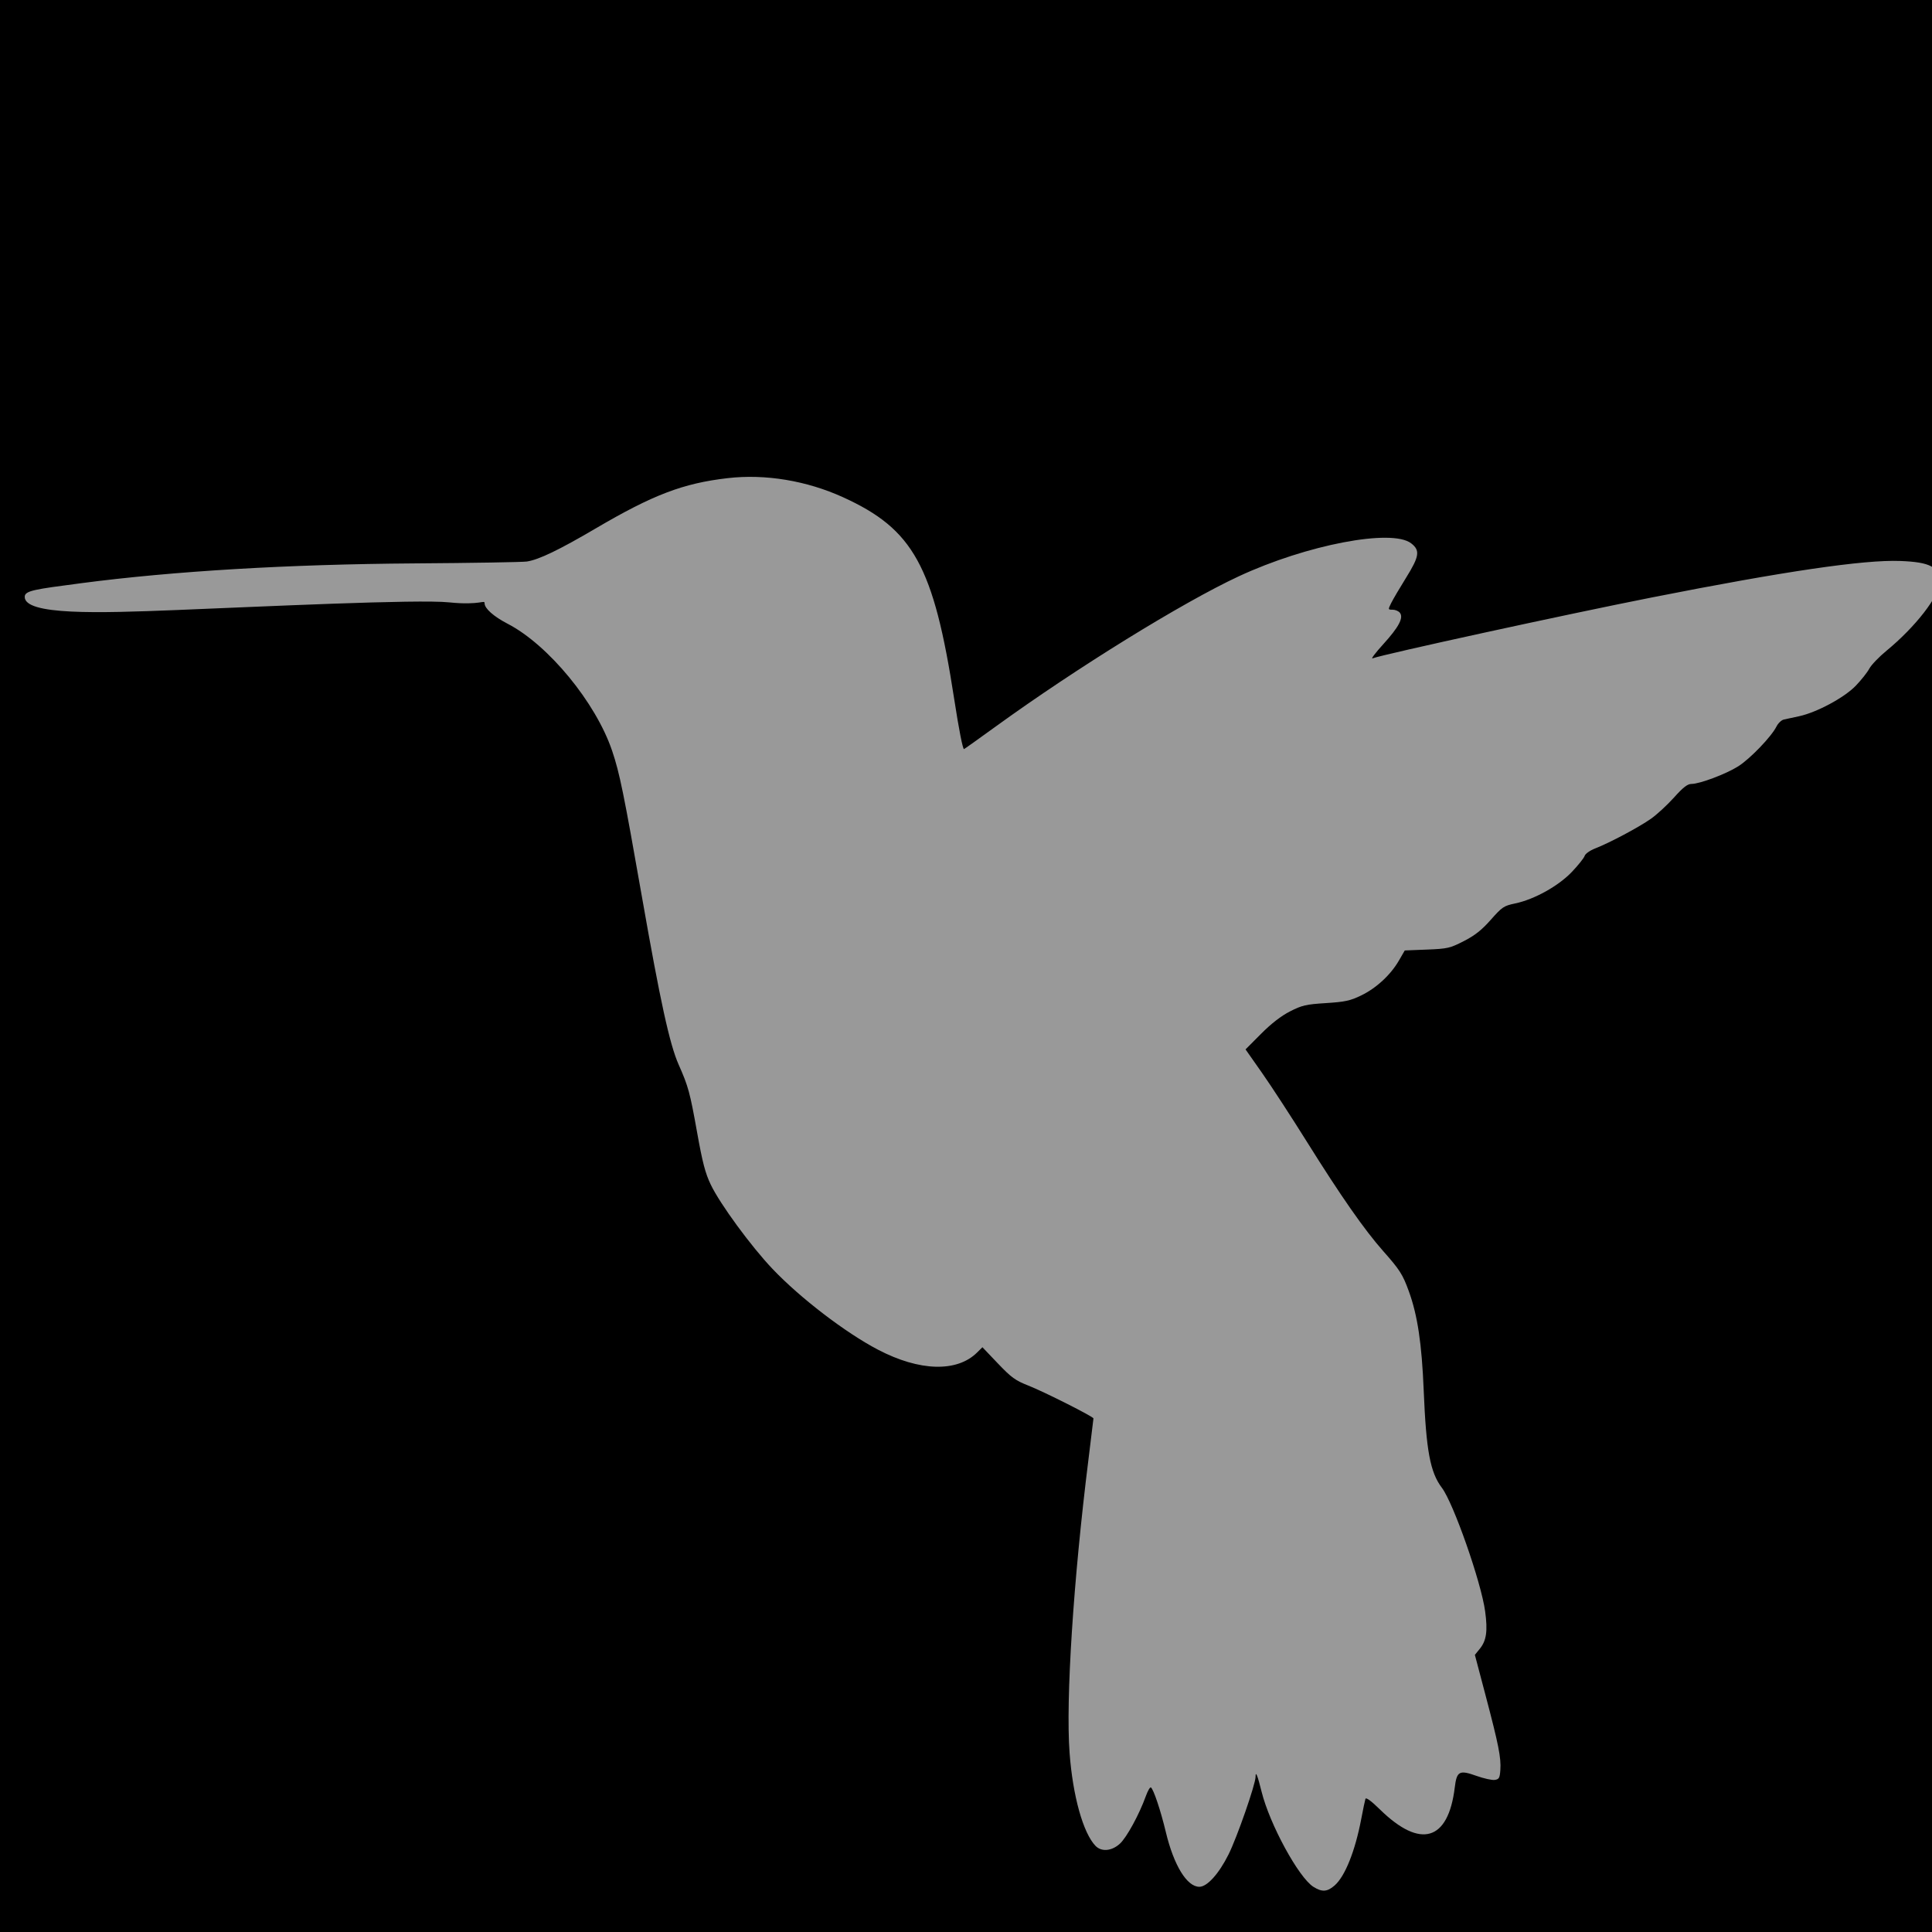 <?xml version="1.0" encoding="UTF-8" standalone="no"?>
<!-- Created with Inkscape (http://www.inkscape.org/) -->

<svg
   xmlns:dc="http://purl.org/dc/elements/1.1/"
   xmlns:cc="http://creativecommons.org/ns#"
   xmlns:rdf="http://www.w3.org/1999/02/22-rdf-syntax-ns#"
   xmlns:svg="http://www.w3.org/2000/svg"
   xmlns="http://www.w3.org/2000/svg"
   xmlns:sodipodi="http://sodipodi.sourceforge.net/DTD/sodipodi-0.dtd"
   xmlns:inkscape="http://www.inkscape.org/namespaces/inkscape"
   id="svg4701"
   version="1.1"
   inkscape:version="0.91 r13725"
   width="1251.25"
   height="1251.25"
   viewBox="0 0 1251.25 1251.25"
   sodipodi:docname="bird.svg"
   inkscape:export-filename="C:\Users\Ben\Documents\kivy\images\bird.png"
   inkscape:export-xdpi="95.440002"
   inkscape:export-ydpi="95.440002">
  <defs
     id="defs4705" />
  <sodipodi:namedview
     pagecolor="#ffffff"
     bordercolor="#666666"
     borderopacity="1"
     objecttolerance="10"
     gridtolerance="10"
     guidetolerance="10"
     inkscape:pageopacity="0"
     inkscape:pageshadow="2"
     inkscape:window-width="1366"
     inkscape:window-height="705"
     id="namedview4703"
     showgrid="false"
     inkscape:zoom="1.7118768"
     inkscape:cx="189.21761"
     inkscape:cy="859.74603"
     inkscape:window-x="-8"
     inkscape:window-y="-8"
     inkscape:window-maximized="1"
     inkscape:current-layer="svg4701" />
  <rect
     style="color:#000000;clip-rule:nonzero;display:inline;overflow:visible;visibility:visible;opacity:1;isolation:auto;mix-blend-mode:normal;color-interpolation:sRGB;color-interpolation-filters:linearRGB;solid-color:#000000;solid-opacity:1;fill:#000000;fill-opacity:1;fill-rule:nonzero;stroke:none;stroke-width:1;stroke-linecap:butt;stroke-linejoin:miter;stroke-miterlimit:4;stroke-dasharray:1, 8;stroke-dashoffset:0;stroke-opacity:1;color-rendering:auto;image-rendering:auto;shape-rendering:auto;text-rendering:auto;enable-background:accumulate"
     id="rect5253"
     width="1267.156"
     height="1267.156"
     x="-5.302"
     y="-10.604" />
  <path
     style="fill:#999999"
     d="m 850.624,1222 c -9.554,-6.041 -28.339,-40.535 -33.567,-61.641 -2.628,-10.607 -3.901,-13.734 -3.901,-9.579 0,4.761 -11.971,39.144 -17.479,50.203 -6.251,12.55 -13.856,20.989 -18.915,20.989 -8.048,0 -16.542,-13.851 -21.699,-35.382 -3.351,-13.993 -7.992,-27.873 -9.681,-28.955 -0.568,-0.364 -2.047,2.164 -3.286,5.617 -4.241,11.823 -12.429,26.828 -16.82,30.826 -5.277,4.805 -11.921,5.389 -15.78,1.387 -8.024,-8.321 -14.733,-32.408 -16.793,-60.292 -2.537,-34.344 2.457,-111.779 12.276,-190.333 1.756,-14.052 3.193,-25.847 3.193,-26.211 0,-1.136 -32.154,-17.344 -42.249,-21.296 -8.319,-3.257 -10.943,-5.165 -19.634,-14.281 l -10.032,-10.522 -3.411,3.387 c -13.043,12.952 -37.302,12.273 -64.224,-1.797 -21.074,-11.013 -50.38,-33.459 -68.297,-52.308 -13.891,-14.615 -33.983,-42.026 -39.994,-54.566 -3.564,-7.436 -5.351,-14.269 -8.873,-33.94 -4.629,-25.858 -5.669,-29.675 -11.93,-43.791 -5.831,-13.149 -11.861,-40.705 -23.804,-108.782 -11.764,-67.06 -14.398,-79.967 -19.274,-94.437 -10.518,-31.218 -41.334,-68.684 -67.728,-82.344 -8.953,-4.634 -14.877,-9.877 -14.877,-13.168 0,-2.662 -2.373,1.462 -23.045,-0.665 -20.39,-2.098 -121.106,2.755 -176.679,4.981 -50.65,2.029 -98.354,3.421 -98.116,-8.602 0.079,-3.995 6.385,-4.83 36.663,-8.803 59.62,-7.824 134.058,-12.244 215.727,-12.808 37.32,-0.258 70.092,-0.806 72.825,-1.219 7.716,-1.165 20.725,-7.418 44.556,-21.418 37.189,-21.847 56.641,-29.253 85.599,-32.592 24.256,-2.797 51.032,1.647 74.625,12.385 45.57,20.74 58.687,44.542 71.959,130.577 3.06,19.838 5.545,32.527 6.37,32.527 0.194,0 9.488,-6.617 20.653,-14.705 52.331,-37.909 120.729,-80.171 157.289,-97.187 43.915,-20.438 99.141,-31.014 111.64,-21.38 5.909,4.555 5.352,8.416 -3.193,22.149 -4.181,6.719 -8.557,14.157 -9.726,16.53 -2.109,4.282 -2.102,4.315 0.952,4.315 1.692,0 3.794,0.896 4.67,1.99 2.547,3.183 -0.699,9.309 -10.834,20.444 -4.955,5.444 -8.051,9.533 -6.879,9.085 6.939,-2.649 125.792,-28.566 180.95,-39.458 85.71,-16.925 137.143,-24.486 160.675,-23.622 19.695,0.723 25.626,3.94 25.594,13.882 -0.028,8.77 -15.613,28.857 -34.319,44.231 -4.886,4.016 -9.92,9.262 -11.185,11.659 -1.266,2.396 -5.216,7.38 -8.78,11.075 -7.365,7.638 -25.144,17.205 -36.604,19.698 -3.873,0.842 -8.327,1.805 -9.899,2.139 -1.571,0.334 -3.741,2.378 -4.82,4.543 -3.266,6.55 -17.11,20.945 -24.801,25.79 -7.947,5.006 -24.913,11.391 -30.268,11.391 -2.547,0 -5.388,2.213 -11.297,8.798 -4.342,4.839 -11.063,11.032 -14.936,13.762 -7.775,5.48 -26.726,15.566 -36.133,19.229 -3.377,1.315 -6.377,3.437 -6.796,4.807 -0.413,1.349 -4.112,5.993 -8.222,10.321 -8.699,9.162 -24.346,17.876 -36.769,20.477 -7.372,1.544 -8.431,2.253 -15.774,10.562 -5.909,6.687 -10.265,10.134 -17.477,13.831 -8.989,4.607 -10.527,4.96 -23.932,5.492 l -14.326,0.569 -3.824,6.601 c -5.349,9.234 -14.599,17.78 -24.383,22.528 -7.112,3.451 -10.451,4.176 -22.858,4.964 -12.921,0.82 -15.495,1.415 -23.259,5.379 -5.784,2.953 -12.116,7.857 -18.763,14.532 l -10.033,10.076 10.782,15.368 c 5.93,8.453 18.966,28.466 28.97,44.475 21.954,35.134 37.306,57.133 49.357,70.73 10.793,12.178 12.676,15.128 16.662,26.109 5.634,15.522 8.379,33.844 9.619,64.219 1.597,39.089 4.196,53.005 11.775,63.034 7.525,9.959 25.443,61.129 28.006,79.983 1.739,12.791 0.861,18.957 -3.456,24.278 l -3.189,3.93 6.973,26.415 c 8.393,31.795 10.072,40.274 9.526,48.115 -0.363,5.214 -0.823,6.036 -3.617,6.458 -1.76,0.266 -7.108,-0.914 -11.883,-2.622 -11.075,-3.96 -12.736,-3.067 -14.03,7.544 -4.219,34.588 -22.179,39.917 -48.326,14.341 -5.887,-5.759 -9.15,-8.137 -9.533,-6.949 -0.32,0.994 -1.522,6.763 -2.671,12.82 -3.972,20.949 -10.53,37.344 -17.301,43.252 -4.77,4.162 -8.141,4.373 -13.701,0.858 z"
     id="path5251"
     inkscape:connector-curvature="0"
     sodipodi:nodetypes="csscsscsccsssssccssssssssssssssssssssssssssssssscscssccsssssccsssscssssscsssssssscsscssccssc" />
</svg>
